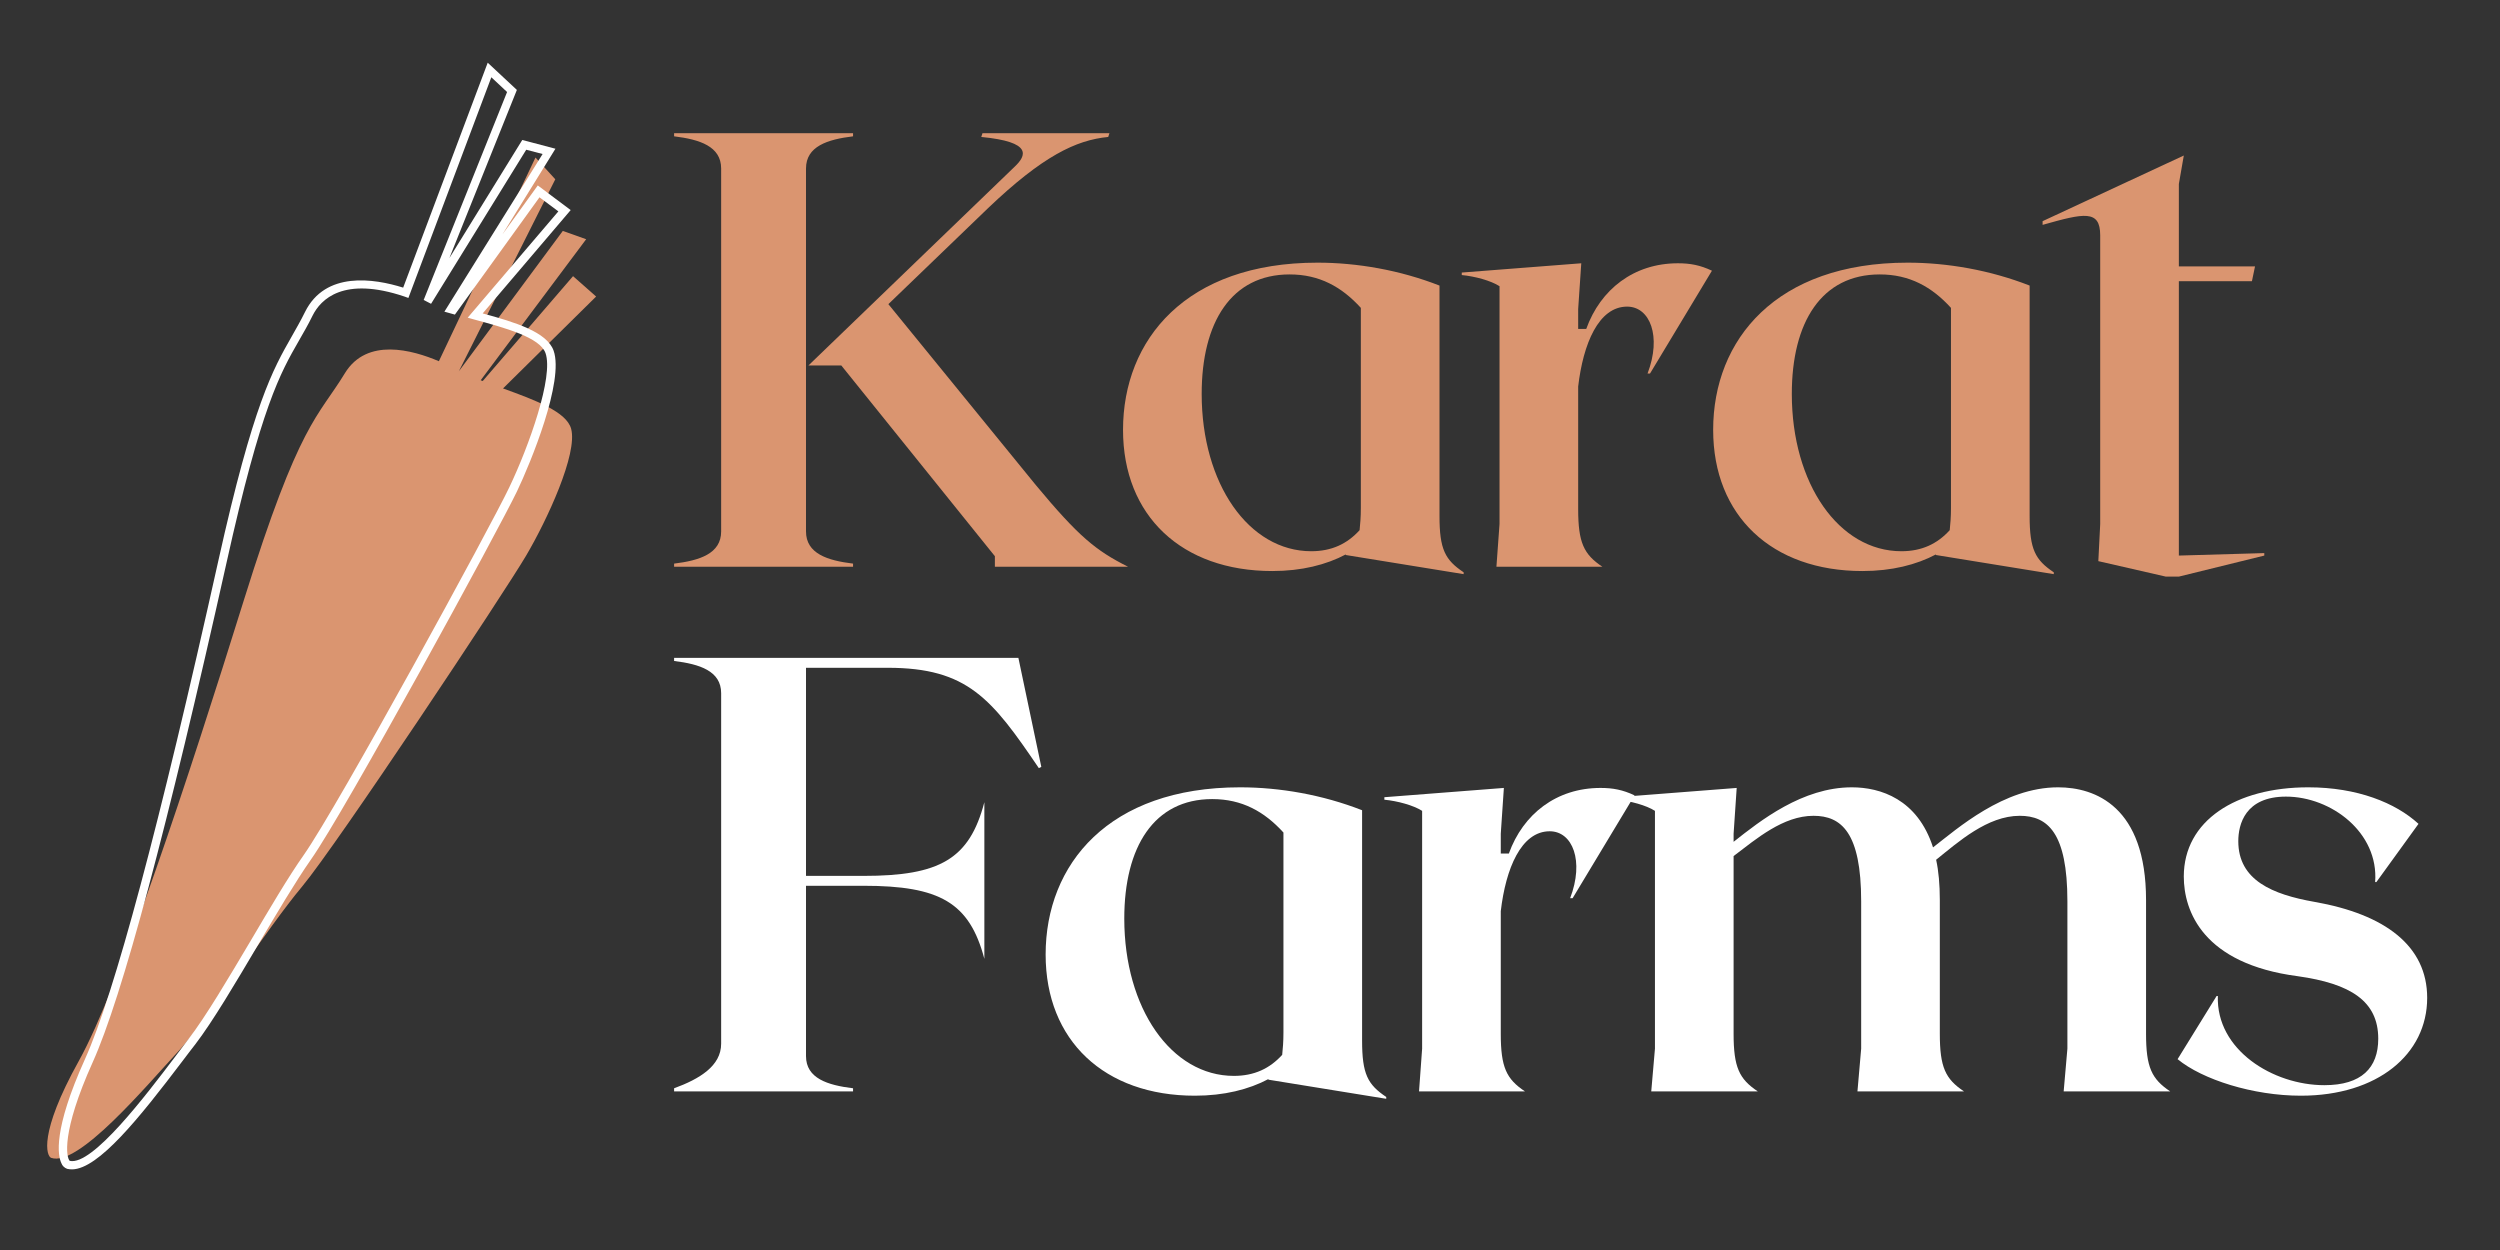 <?xml version="1.0" encoding="UTF-8"?>
<svg xmlns="http://www.w3.org/2000/svg" xmlns:xlink="http://www.w3.org/1999/xlink" width="375pt" height="187.5pt" viewBox="0 0 375 187.5" version="1.2">
<rect x="0" y="0" width="375" height="187.5" fill="#333333" stroke="none"/>
<defs>
<g>
<symbol overflow="visible" id="glyph0-0">
<path style="stroke:none;" d="M 21.18 -5.293 L 21.18 -59.73 C 21.18 -63.074 24.43 -64.094 28.238 -64.559 L 28.238 -65.023 L 1.395 -65.023 L 1.395 -64.559 C 5.203 -64.094 8.453 -63.074 8.453 -59.73 L 8.453 -5.293 C 8.453 -1.949 5.203 -0.93 1.395 -0.465 L 1.395 0 L 28.238 0 L 28.238 -0.465 C 24.43 -0.93 21.18 -1.949 21.18 -5.293 Z M 69.484 0 C 64.652 -2.414 62.051 -4.551 55.641 -12.262 L 33.535 -39.387 L 48.488 -53.785 C 56.664 -61.586 61.68 -64 66.512 -64.465 L 66.695 -65.023 L 47.652 -65.023 L 47.469 -64.465 C 55.176 -63.723 54.25 -61.68 52.484 -60.008 L 21.551 -30.191 L 26.473 -30.191 L 49.512 -1.578 L 49.512 0 Z M 69.484 0 "/>
</symbol>
<symbol overflow="visible" id="glyph0-1">
<path style="stroke:none;" d="M 51.184 -7.617 L 51.184 -42.172 C 45.238 -44.496 38.828 -45.609 32.883 -45.609 C 13.191 -45.609 3.715 -34.09 3.715 -20.527 C 3.715 -7.617 12.539 0.648 26.102 0.648 C 30.469 0.648 34.184 -0.277 37.156 -1.859 C 37.156 -1.766 37.062 -1.766 37.062 -1.766 L 54.805 1.113 L 54.805 0.836 C 52.02 -1.023 51.184 -2.602 51.184 -7.617 Z M 15.512 -25.918 C 15.512 -36.691 19.973 -43.844 28.703 -43.844 C 33.164 -43.844 36.508 -41.988 39.387 -38.828 L 39.387 -8.824 C 39.387 -7.43 39.293 -6.41 39.199 -5.48 C 37.344 -3.438 35.02 -2.324 31.953 -2.324 C 22.574 -2.324 15.512 -12.449 15.512 -25.918 Z M 15.512 -25.918 "/>
</symbol>
<symbol overflow="visible" id="glyph0-2">
<path style="stroke:none;" d="M 33.348 -45.516 C 26.754 -45.516 21.738 -41.613 19.602 -35.672 L 18.391 -35.672 L 18.391 -38.645 L 18.855 -45.516 L 0.93 -44.125 L 0.93 -43.75 C 2.879 -43.566 5.293 -42.914 6.594 -42.078 L 6.594 -6.41 L 6.129 0 L 22.016 0 C 19.227 -1.859 18.391 -3.621 18.391 -8.641 L 18.391 -27.031 C 19.137 -33.441 21.457 -39.016 25.73 -39.016 C 29.168 -39.016 30.934 -34.555 28.797 -28.98 L 29.168 -28.98 L 38.457 -44.402 C 36.691 -45.238 35.207 -45.516 33.348 -45.516 Z M 33.348 -45.516 "/>
</symbol>
<symbol overflow="visible" id="glyph0-3">
<path style="stroke:none;" d="M 18.02 1.484 L 19.973 1.484 L 32.789 -1.672 L 32.789 -2.043 L 19.973 -1.672 L 19.973 -42.824 L 30.934 -42.824 L 31.398 -45.051 L 19.973 -45.051 L 19.973 -57.406 L 20.715 -61.68 L -0.465 -51.832 L -0.465 -51.277 C 5.758 -53.039 8.176 -53.598 8.176 -49.695 L 8.176 -6.41 L 7.895 -0.836 Z M 18.02 1.484 "/>
</symbol>
<symbol overflow="visible" id="glyph0-4">
<path style="stroke:none;" d="M 53.039 -65.023 L 1.395 -65.023 L 1.395 -64.559 C 5.203 -64.094 8.453 -63.074 8.453 -59.73 L 8.453 -7.152 C 8.453 -3.809 5.203 -1.859 1.395 -0.465 L 1.395 0 L 28.238 0 L 28.238 -0.465 C 24.43 -0.93 21.18 -1.949 21.18 -5.293 L 21.18 -30.84 L 29.816 -30.84 C 41.242 -30.84 45.703 -28.332 47.934 -19.879 L 47.934 -43.379 C 45.703 -34.836 41.242 -32.324 29.816 -32.324 L 21.18 -32.324 L 21.18 -63.539 L 33.441 -63.539 C 45.422 -63.539 49.047 -58.895 56.105 -48.488 L 56.477 -48.676 Z M 53.039 -65.023 "/>
</symbol>
<symbol overflow="visible" id="glyph0-5">
<path style="stroke:none;" d="M 67.902 0 L 83.879 0 C 81.094 -1.859 80.258 -3.621 80.258 -8.641 L 80.258 -28.703 C 80.258 -42.73 72.641 -45.609 67.066 -45.609 C 58.895 -45.609 51.926 -39.387 48.305 -36.598 C 45.98 -43.844 40.406 -45.609 36.133 -45.609 C 28.703 -45.609 22.387 -40.594 18.391 -37.434 L 18.391 -38.645 L 18.855 -45.516 L 0.93 -44.125 L 0.93 -43.75 C 2.879 -43.566 5.293 -42.914 6.594 -42.078 L 6.594 -6.41 L 6.039 0 L 22.016 0 C 19.227 -1.859 18.391 -3.621 18.391 -8.641 L 18.391 -35.297 C 21.828 -37.898 25.824 -41.336 30.375 -41.336 C 34.555 -41.336 37.527 -38.828 37.527 -28.516 L 37.527 -6.41 L 36.969 0 L 52.949 0 C 50.16 -1.859 49.324 -3.621 49.324 -8.641 L 49.324 -28.703 C 49.324 -31.027 49.141 -33.07 48.77 -34.742 C 52.113 -37.434 56.477 -41.336 61.309 -41.336 C 65.488 -41.336 68.461 -38.828 68.461 -28.516 L 68.461 -6.41 Z M 67.902 0 "/>
</symbol>
<symbol overflow="visible" id="glyph0-6">
<path style="stroke:none;" d="M 21.738 0.648 C 33.254 0.648 40.688 -5.574 40.688 -14.027 C 40.688 -21.828 34.371 -26.566 23.781 -28.426 C 17.465 -29.539 12.355 -31.676 12.355 -37.527 C 12.355 -40.035 13.375 -44.215 19.508 -44.215 C 26.289 -44.215 33.441 -38.828 32.883 -31.398 L 33.07 -31.398 L 39.387 -40.129 C 35.949 -43.289 30.191 -45.609 22.852 -45.609 C 11.984 -45.609 4.18 -40.594 4.18 -32.234 C 4.18 -27.031 7.059 -19.137 21.273 -17.277 C 29.168 -16.164 33.348 -13.562 33.348 -7.895 C 33.348 -3.531 30.84 -0.93 25.266 -0.93 C 17.555 -0.93 9.012 -6.223 9.289 -14.305 L 9.102 -14.305 L 3.25 -4.832 C 6.969 -1.766 14.582 0.648 21.738 0.648 Z M 21.738 0.648 "/>
</symbol>
</g>
<clipPath id="clip1">
  <path d="M 7 23 L 90 23 L 90 174 L 7 174 Z M 7 23 "/>
</clipPath>
<clipPath id="clip2">
  <path d="M 60.398 16.305 L 100.055 30.402 L 44.395 186.977 L 4.738 172.879 Z M 60.398 16.305 "/>
</clipPath>
<clipPath id="clip3">
  <path d="M 60.398 16.305 L 100.055 30.402 L 44.395 186.977 L 4.738 172.879 Z M 60.398 16.305 "/>
</clipPath>
<clipPath id="clip4">
  <path d="M 8 9 L 86 9 L 86 176 L 8 176 Z M 8 9 "/>
</clipPath>
<clipPath id="clip5">
  <path d="M 4.688 10.773 L 85.219 9.164 L 88.508 173.855 L 7.977 175.461 Z M 4.688 10.773 "/>
</clipPath>
<clipPath id="clip6">
  <path d="M 4.688 10.773 L 85.219 9.164 L 88.508 173.855 L 7.977 175.461 Z M 4.688 10.773 "/>
</clipPath>
</defs>
<g id="surface1">
<g clip-path="url(#clip1)" clip-rule="nonzero">
<g clip-path="url(#clip2)" clip-rule="nonzero">
<g clip-path="url(#clip3)" clip-rule="nonzero">
<path style=" stroke:none;fill-rule:nonzero;fill:rgb(85.489%,58.429%,43.919%);fill-opacity:1;" d="M 85.672 64.324 C 84.988 61.781 80.355 60.039 75.453 58.266 L 89.418 44.48 L 85.957 41.422 L 72.41 57.152 L 72.102 57.043 L 87.926 35.883 L 84.422 34.637 L 68.828 55.691 L 83.293 26.895 L 80.32 23.629 L 65.832 54.184 C 61.852 52.484 55.02 50.594 51.734 55.98 C 47.684 62.637 44.926 63.234 36.582 90.016 C 28.238 116.797 17.895 148.223 11.809 159.168 C 5.723 170.117 6.992 173.434 7.668 173.676 C 11.707 175.109 21.781 163.062 26.742 157.703 C 31.699 152.344 40.02 139.324 45.277 133.031 C 50.539 126.738 75.691 88.824 78.898 83.379 C 82.109 77.934 86.672 68.051 85.672 64.324 Z M 85.672 64.324 "/>
</g>
</g>
</g>
<g clip-path="url(#clip4)" clip-rule="nonzero">
<g clip-path="url(#clip5)" clip-rule="nonzero">
<g clip-path="url(#clip6)" clip-rule="nonzero">
<path style=" stroke:none;fill-rule:nonzero;fill:rgb(100%,100%,100%);fill-opacity:1;" d="M 10.832 175.406 C 10.582 175.41 10.328 175.383 10.078 175.328 C 9.668 175.18 9.348 174.871 9.215 174.496 C 8.66 173.348 7.926 169.539 12.758 158.844 C 17.141 149.133 23.879 123.98 32.766 84.047 C 38.004 60.523 40.941 55.418 43.758 50.469 C 44.395 49.328 45.09 48.152 45.754 46.793 C 48.797 40.648 56.059 41.758 60.477 43.145 L 73.156 9.406 L 77.531 13.488 L 67.406 38.711 L 78.34 20.996 L 83.316 22.309 L 75.363 35.164 L 80.668 27.816 L 85.602 31.512 L 72.402 47.012 C 77.254 48.328 82.047 49.797 83.043 52.602 C 84.641 57.145 79.617 69.379 77.543 73.715 C 74.895 79.254 51.762 121.699 46.609 128.98 C 44.355 132.191 41.473 137.078 38.684 141.773 C 35.348 147.422 31.891 153.258 29.328 156.602 C 28.715 157.367 28.043 158.289 27.309 159.242 C 20.867 167.742 14.781 175.328 10.832 175.406 Z M 10.461 174.129 C 13.863 174.906 21.926 164.242 26.293 158.48 C 27.023 157.492 27.727 156.602 28.309 155.809 C 30.844 152.527 34.27 146.723 37.605 141.105 C 40.395 136.379 43.273 131.492 45.562 128.25 C 50.684 120.969 73.754 78.684 76.371 73.145 C 79.379 66.875 83.059 56.457 81.828 52.969 C 81 50.602 75.734 49.172 71.102 47.918 L 70.156 47.652 L 83.754 31.707 L 80.922 29.598 L 68.234 47.191 L 66.66 46.75 L 81.391 23.102 L 78.934 22.461 L 64.66 45.57 L 63.551 44.996 L 76.062 13.801 L 73.699 11.59 L 61.258 44.695 L 60.691 44.488 C 51.477 41.379 48.098 44.926 46.891 47.336 C 46.199 48.758 45.5 49.934 44.836 51.105 C 42.047 55.957 39.172 61 33.996 84.336 C 25.078 124.332 18.309 149.578 13.898 159.355 C 9.152 169.891 9.949 173.637 10.461 174.129 Z M 10.461 174.129 "/>
</g>
</g>
</g>
<g style="fill:rgb(85.489%,58.429%,43.919%);fill-opacity:1;">
  <use xlink:href="#glyph0-0" x="99.72" y="85.008"/>
</g>
<g style="fill:rgb(85.489%,58.429%,43.919%);fill-opacity:1;">
  <use xlink:href="#glyph0-1" x="164.74" y="85.008"/>
</g>
<g style="fill:rgb(85.489%,58.429%,43.919%);fill-opacity:1;">
  <use xlink:href="#glyph0-2" x="218.335" y="85.008"/>
</g>
<g style="fill:rgb(85.489%,58.429%,43.919%);fill-opacity:1;">
  <use xlink:href="#glyph0-1" x="253.26" y="85.008"/>
</g>
<g style="fill:rgb(85.489%,58.429%,43.919%);fill-opacity:1;">
  <use xlink:href="#glyph0-3" x="306.855" y="85.008"/>
</g>
<g style="fill:rgb(100%,100%,100%);fill-opacity:1;">
  <use xlink:href="#glyph0-4" x="99.72" y="163.707"/>
</g>
<g style="fill:rgb(100%,100%,100%);fill-opacity:1;">
  <use xlink:href="#glyph0-1" x="153.13" y="163.707"/>
</g>
<g style="fill:rgb(100%,100%,100%);fill-opacity:1;">
  <use xlink:href="#glyph0-2" x="206.725" y="163.707"/>
</g>
<g style="fill:rgb(100%,100%,100%);fill-opacity:1;">
  <use xlink:href="#glyph0-5" x="241.649" y="163.707"/>
</g>
<g style="fill:rgb(100%,100%,100%);fill-opacity:1;">
  <use xlink:href="#glyph0-6" x="323.389" y="163.707"/>
</g>
</g>
</svg>
